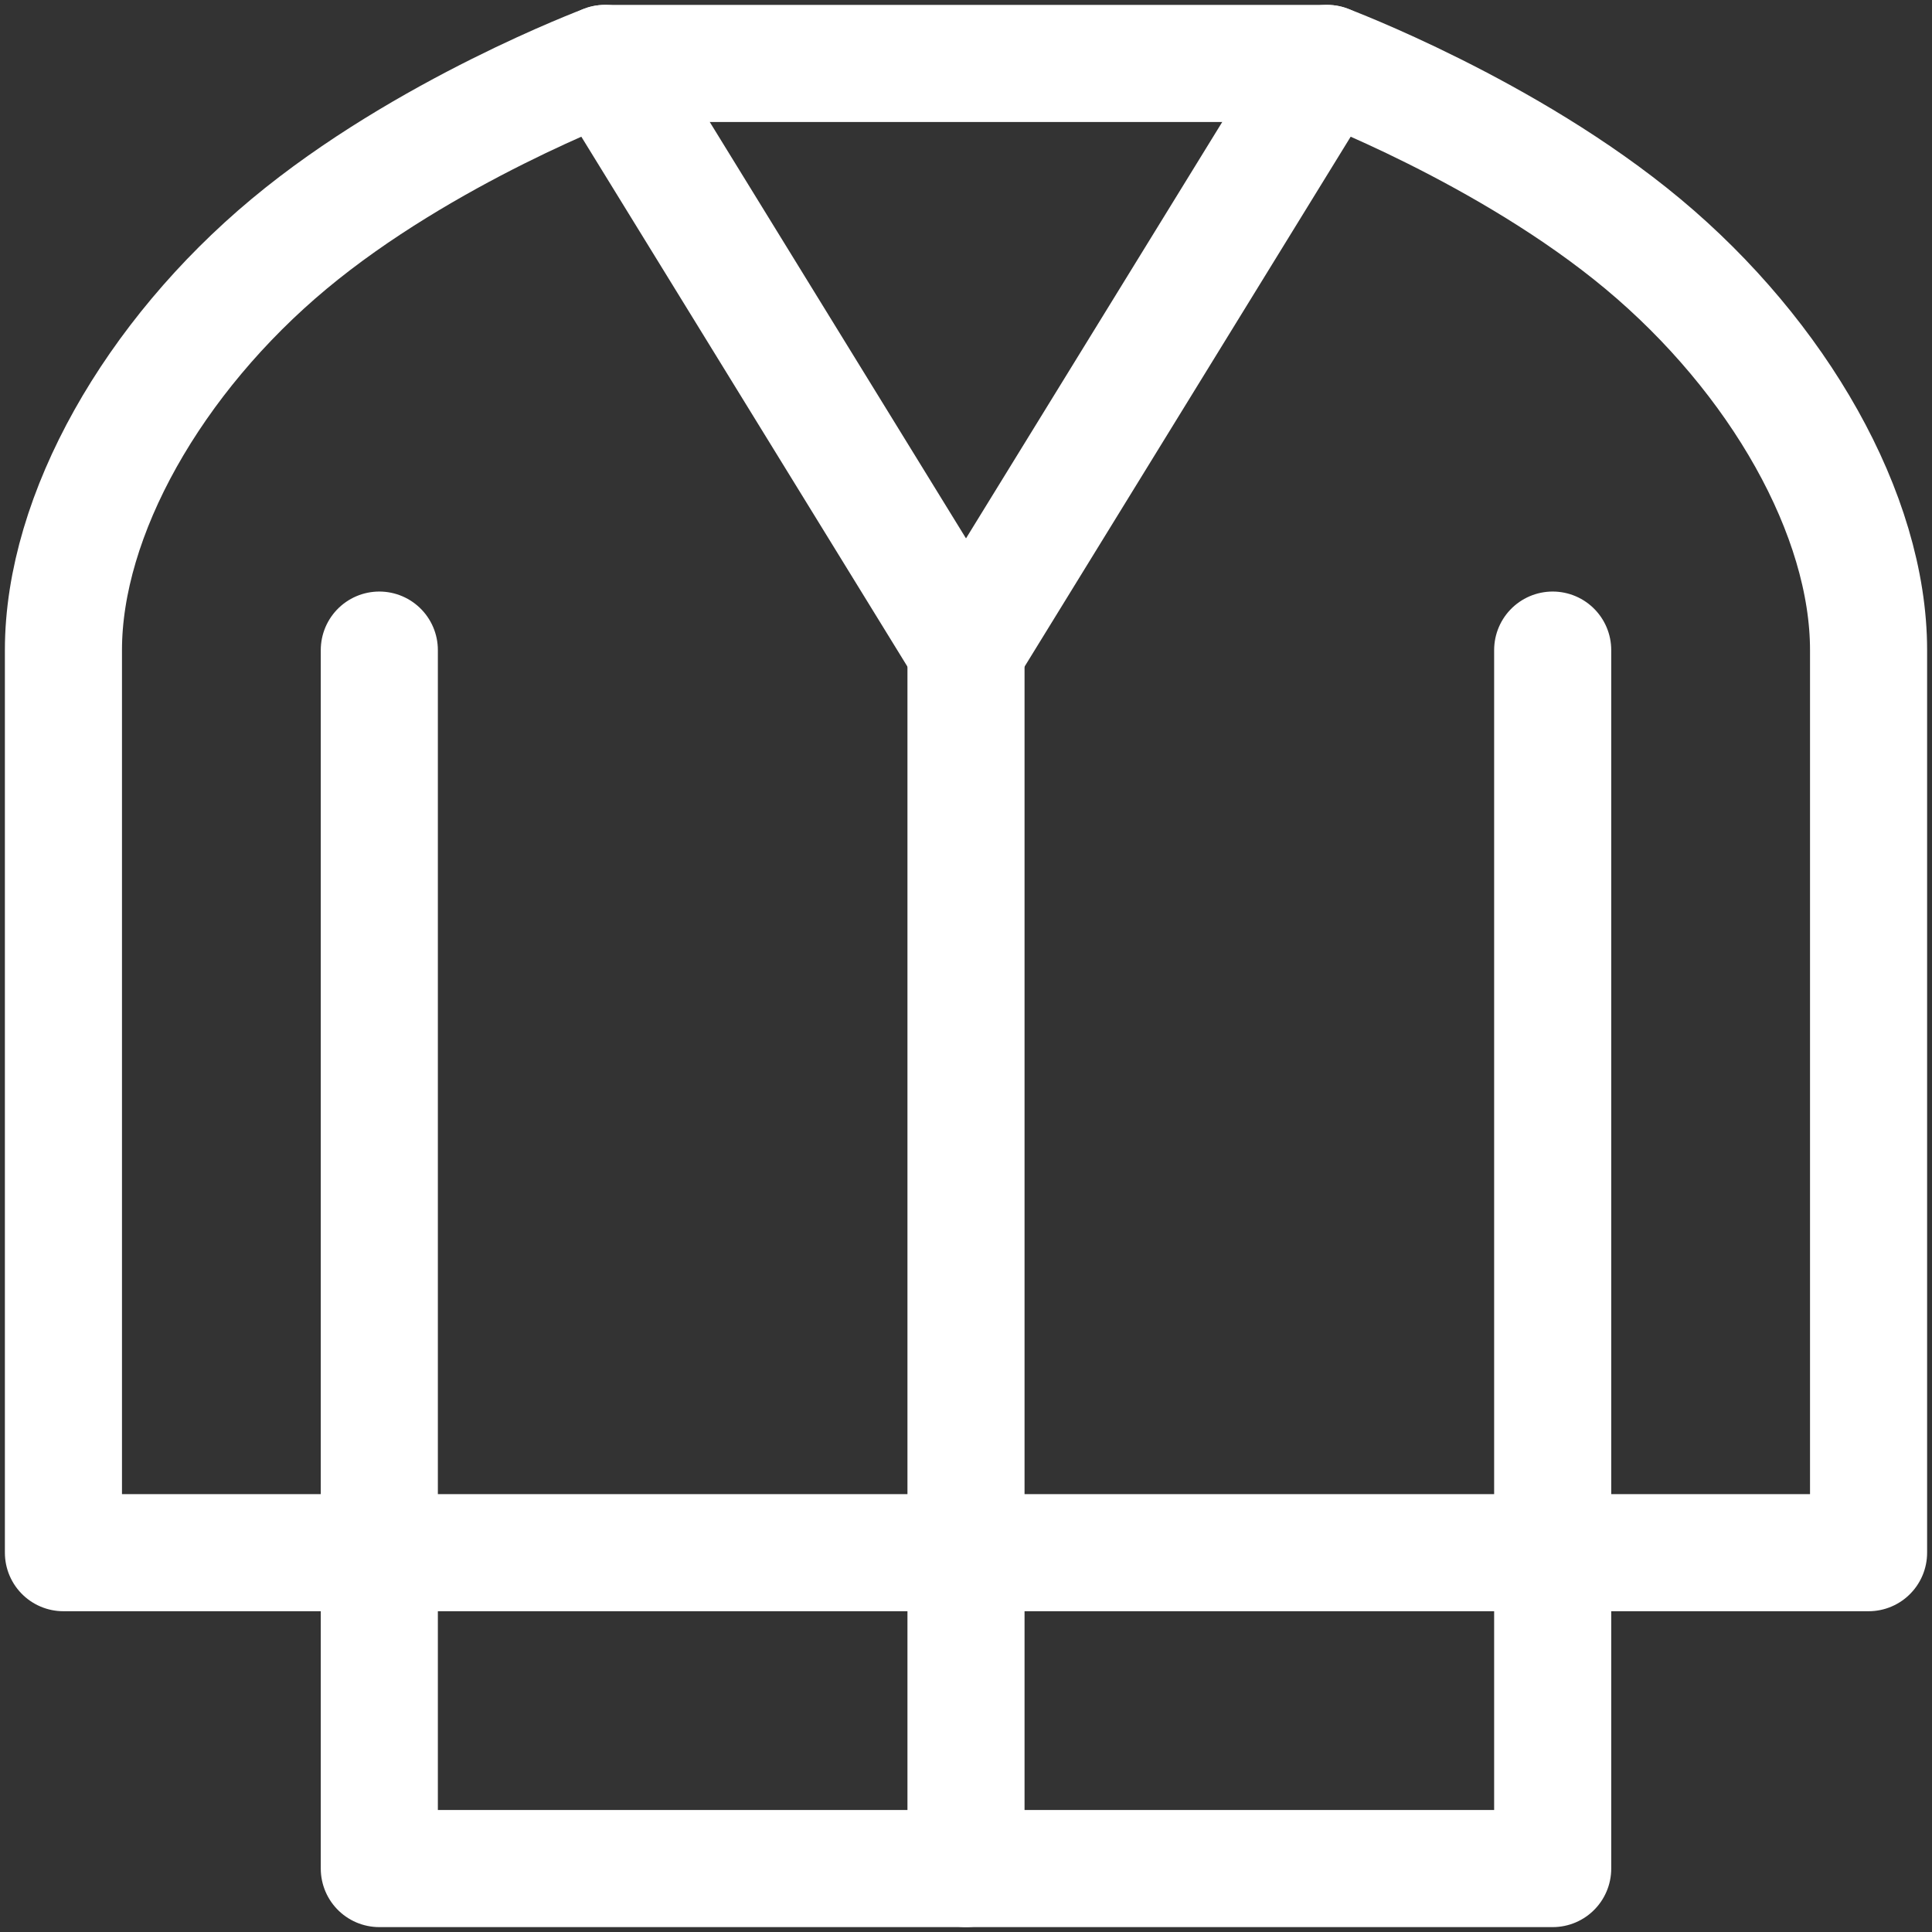 <svg width="66" height="66" viewBox="0 0 66 66" fill="none" xmlns="http://www.w3.org/2000/svg">
<rect x="0" y="0" width="66" height="66" fill="#333333" stroke="none"/>
<path d="M12.958 53.042V22.208M53.042 22.208V53.042V22.208ZM12.958 53.042V63.833H53.042V53.042H12.958ZM12.958 53.042H2.167V22.208C2.167 17.583 5.25 12.188 9.875 8.333C14.5 4.479 20.667 2.167 20.667 2.167H45.333C45.333 2.167 51.5 4.479 56.125 8.333C60.75 12.188 63.833 17.583 63.833 22.208V53.042H53.042H12.958Z" stroke="white" stroke-width="4" stroke-linecap="round" stroke-linejoin="round"/>
<path d="M33 22.208V63.833" stroke="white" stroke-width="4" stroke-linecap="round" stroke-linejoin="round"/>
<path d="M33 22.208L20.667 2.167" stroke="white" stroke-width="4" stroke-linecap="round" stroke-linejoin="round"/>
<path d="M45.333 2.167L33 22.208" stroke="white" stroke-width="4" stroke-linecap="round" stroke-linejoin="round"/>
</svg>
